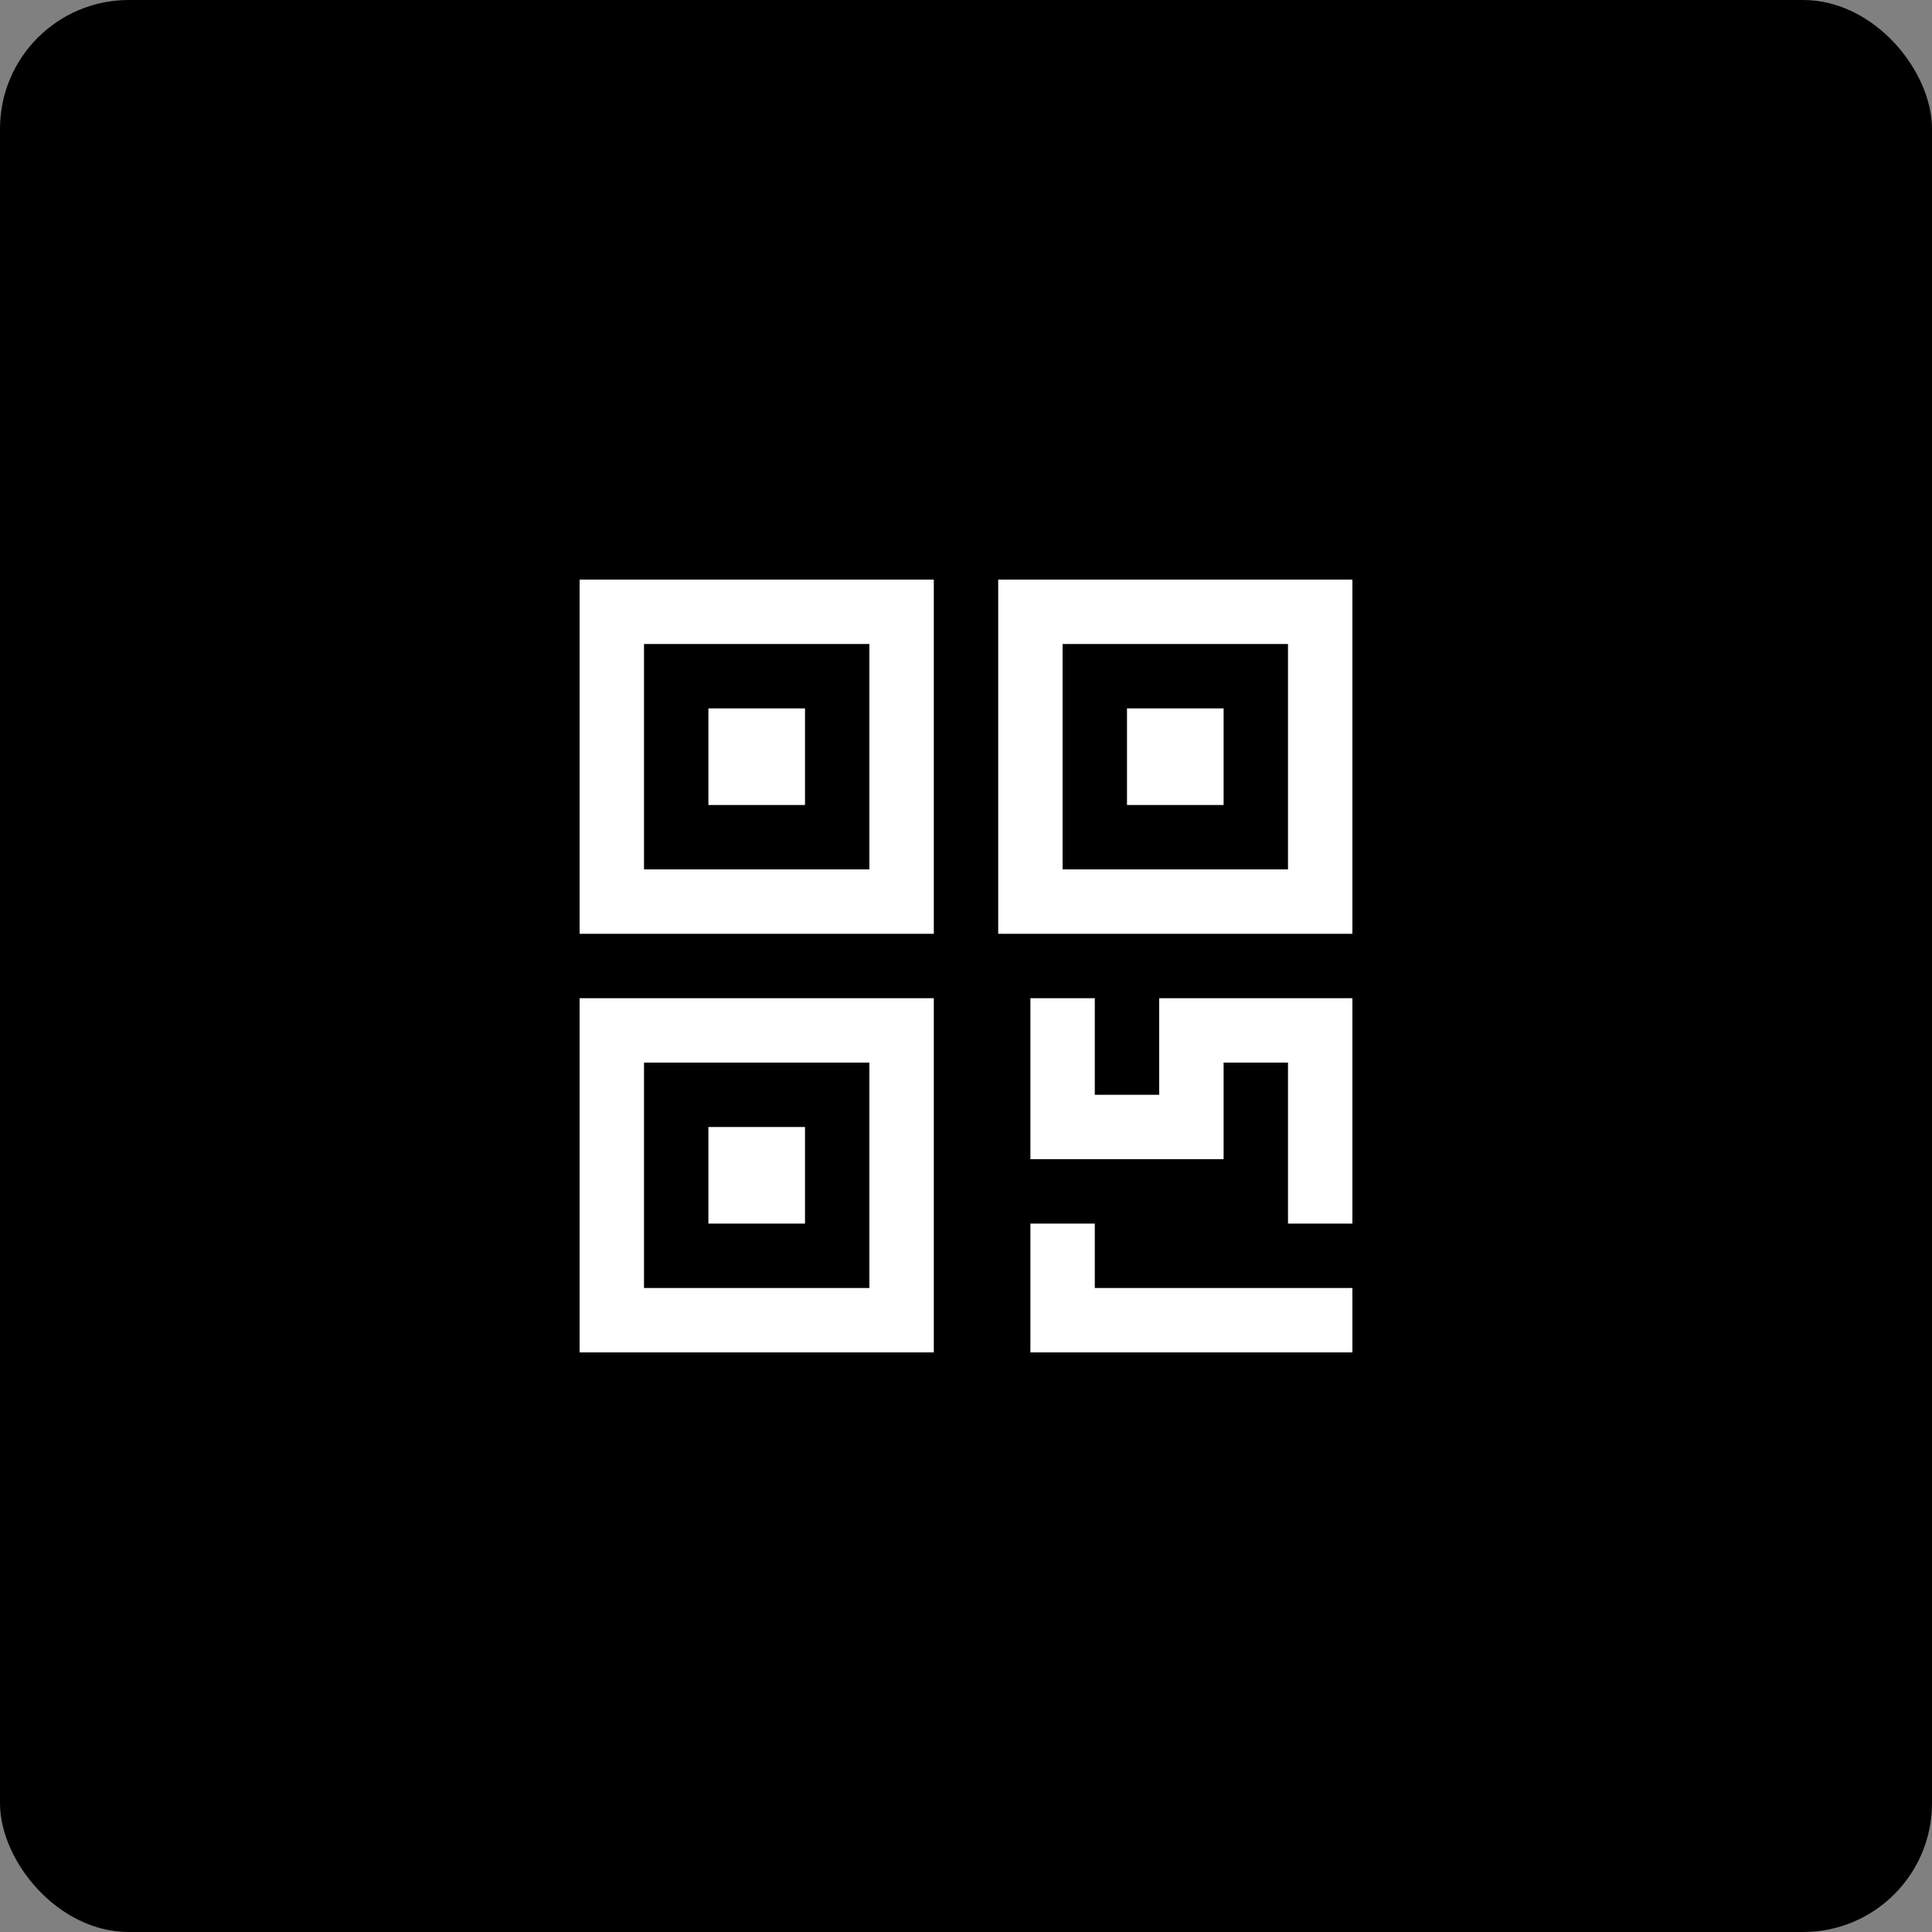 <svg
            className="icon qr-code"
            width="60"
            height="60"
            viewBox="0 0 60 60"
            fill="none"
            xmlns="http://www.w3.org/2000/svg"
        >
            <rect x="0" y="0" width="60" height="60" fill="#808080" stroke="none"/>
            <rect width="60" height="60" rx="4" fill="black" />
            <path
                d="M28 28H19V19H28V28Z"
                stroke="white"
                stroke-width="2"
                stroke-miterlimit="10"
                stroke-linecap="square"
            />
            <path
                d="M41 28H32V19H41V28Z"
                stroke="white"
                stroke-width="2"
                stroke-miterlimit="10"
                stroke-linecap="square"
            />
            <path
                d="M28 41H19V32H28V41Z"
                stroke="white"
                stroke-width="2"
                stroke-miterlimit="10"
                stroke-linecap="square"
            />
            <path
                d="M41 37V32H37V35H33V32"
                stroke="white"
                stroke-width="2"
                stroke-miterlimit="10"
                stroke-linecap="square"
            />
            <path d="M41 41H33V39" stroke="white" stroke-width="2" stroke-miterlimit="10" stroke-linecap="square" />
            <path
                d="M24 24H23V23H24V24Z"
                stroke="white"
                stroke-width="2"
                stroke-miterlimit="10"
                stroke-linecap="square"
            />
            <path
                d="M37 24H36V23H37V24Z"
                stroke="white"
                stroke-width="2"
                stroke-miterlimit="10"
                stroke-linecap="square"
            />
            <path
                d="M24 37H23V36H24V37Z"
                stroke="white"
                stroke-width="2"
                stroke-miterlimit="10"
                stroke-linecap="square"
            />
        </svg>